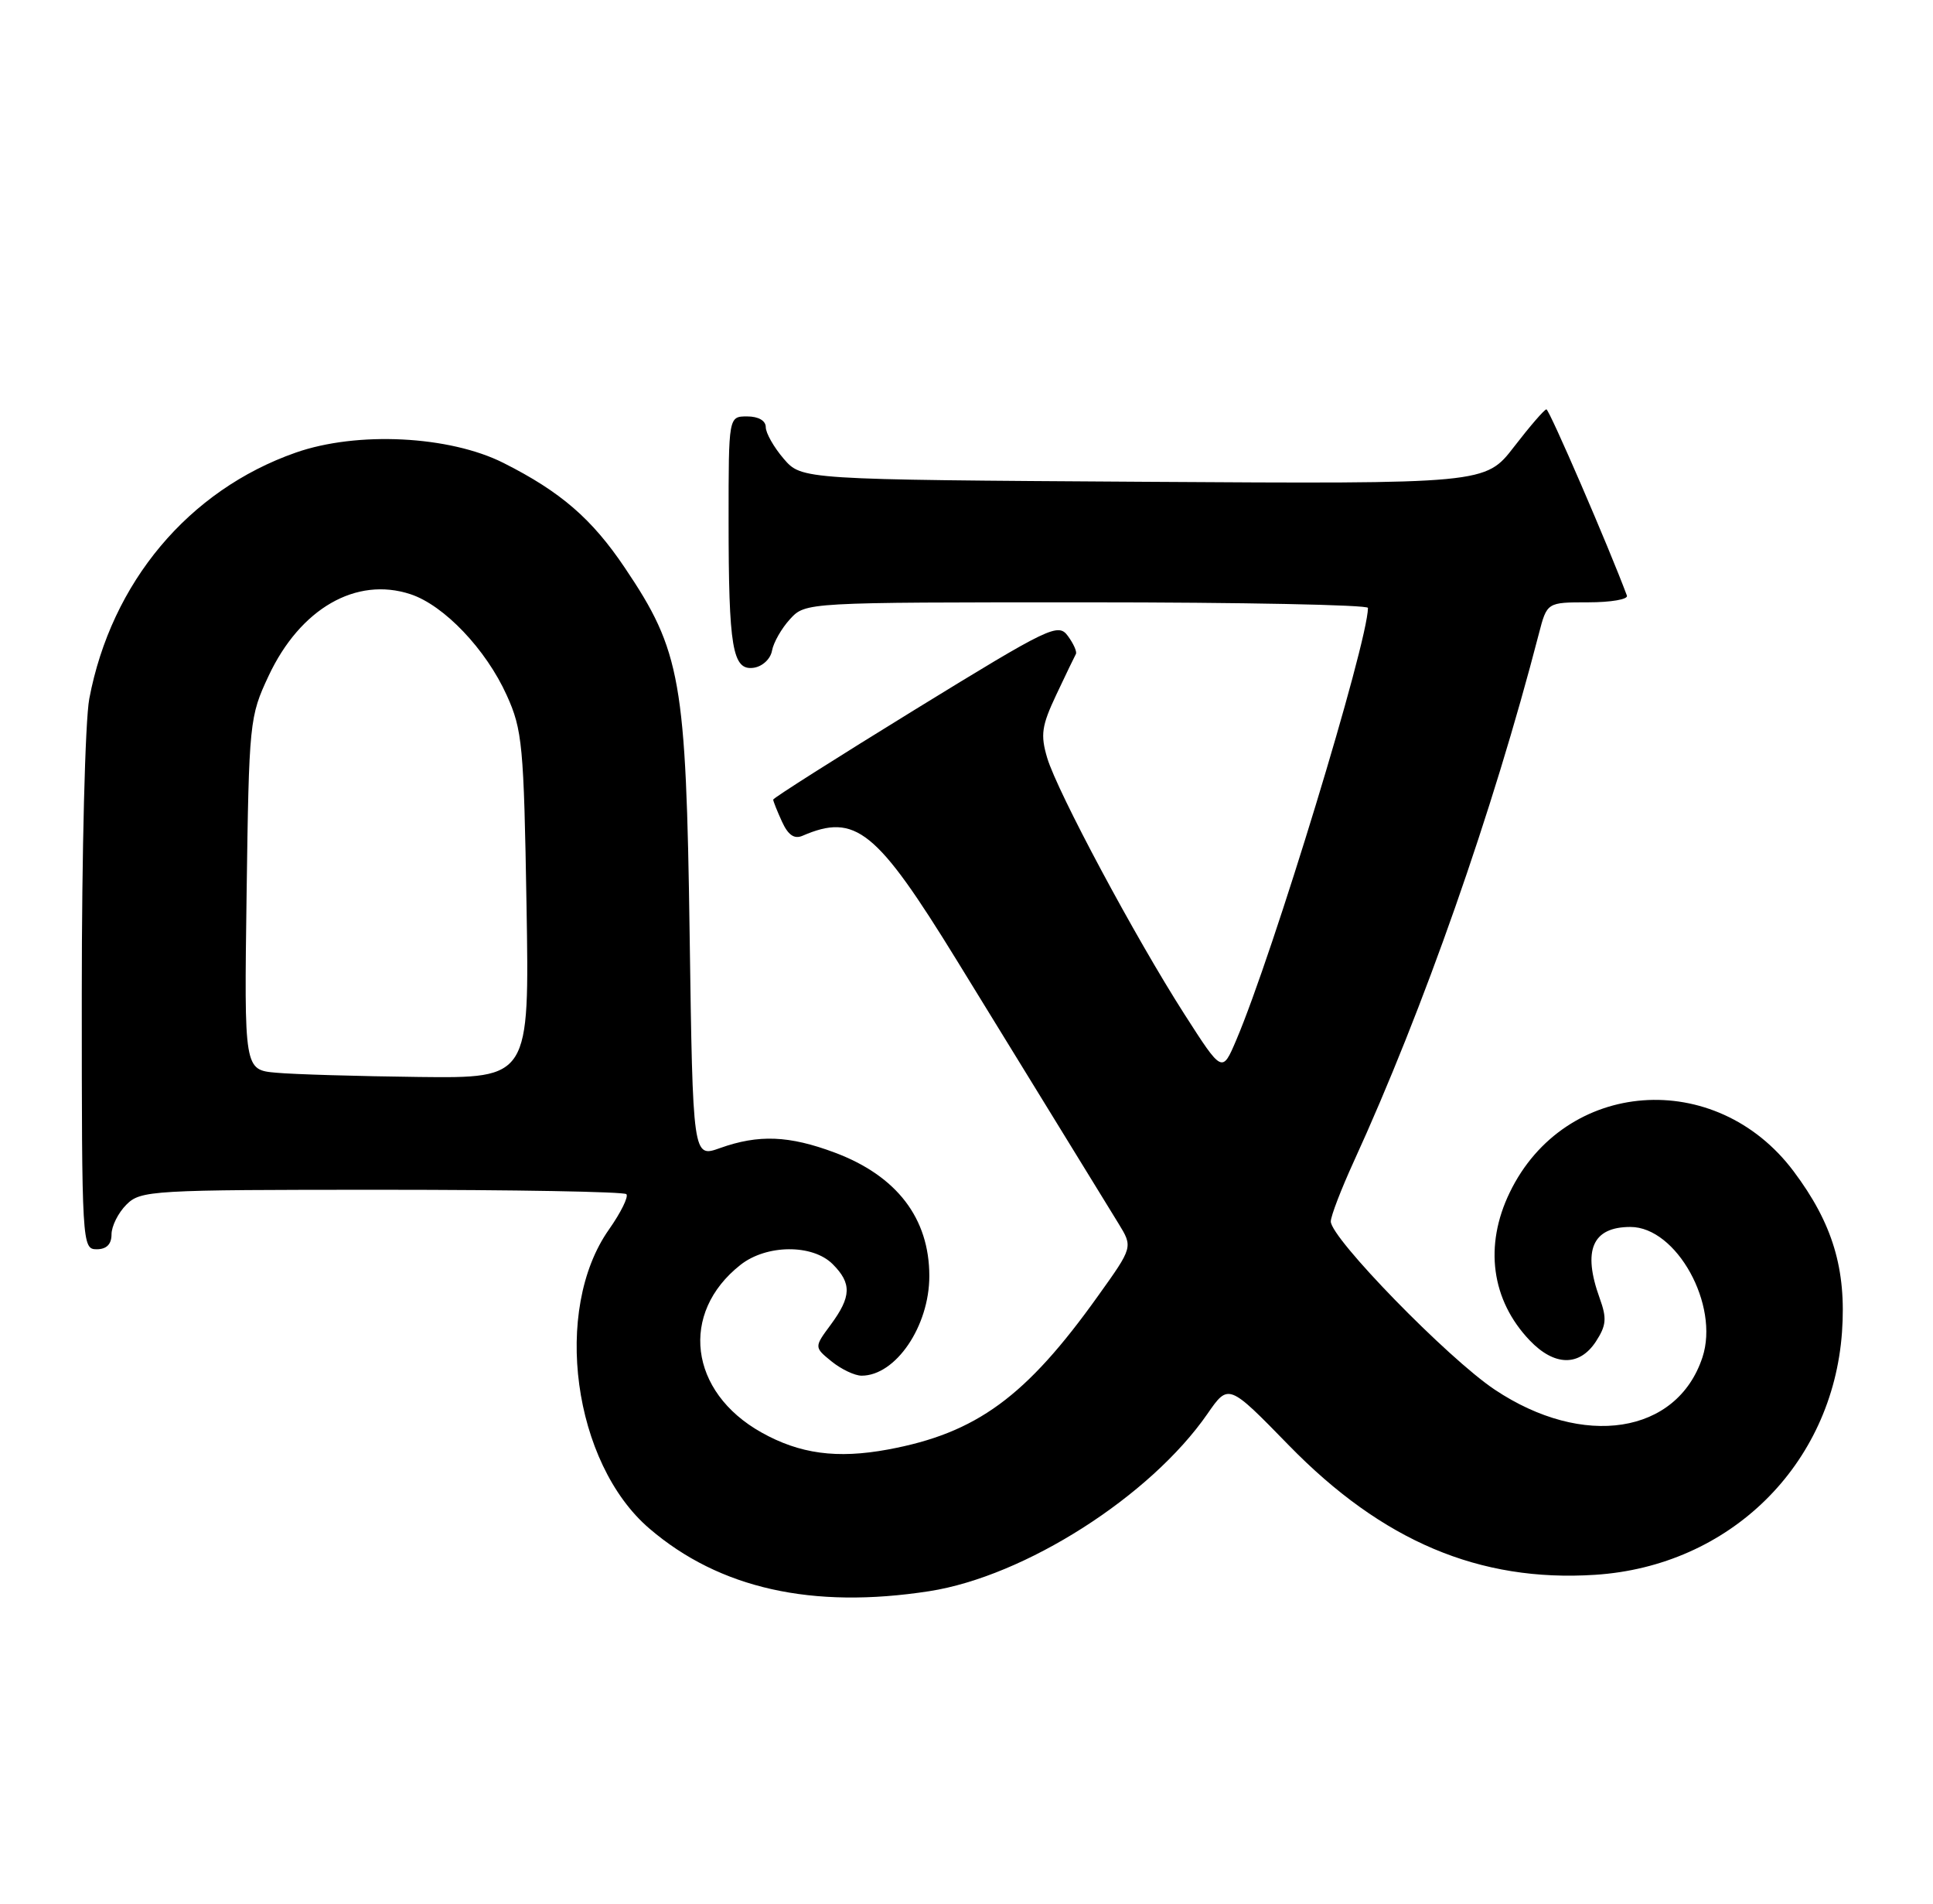 <?xml version="1.0" encoding="UTF-8" standalone="no"?>
<!DOCTYPE svg PUBLIC "-//W3C//DTD SVG 1.1//EN" "http://www.w3.org/Graphics/SVG/1.1/DTD/svg11.dtd" >
<svg xmlns="http://www.w3.org/2000/svg" xmlns:xlink="http://www.w3.org/1999/xlink" version="1.1" viewBox="0 0 260 256">
 <g >
 <path fill="currentColor"
d=" M 125.00 213.98 C 137.85 211.98 154.72 201.23 162.41 190.13 C 165.24 186.04 165.24 186.04 173.37 194.38 C 185.94 207.26 198.99 212.78 214.53 211.78 C 232.65 210.62 246.48 197.04 247.76 179.14 C 248.36 170.68 246.51 164.52 241.24 157.50 C 230.77 143.56 210.46 145.08 203.07 160.36 C 199.60 167.52 200.59 174.84 205.75 180.25 C 209.07 183.73 212.43 183.79 214.65 180.42 C 216.06 178.25 216.15 177.30 215.17 174.59 C 212.83 168.13 214.18 165.00 219.30 165.00 C 225.50 165.00 231.31 175.50 228.99 182.53 C 225.58 192.87 212.96 194.83 201.04 186.87 C 194.75 182.67 179.00 166.51 179.00 164.26 C 179.00 163.54 180.39 159.93 182.08 156.23 C 191.47 135.71 200.79 109.15 206.98 85.25 C 208.08 81.00 208.08 81.00 213.62 81.00 C 216.67 81.00 219.02 80.60 218.83 80.10 C 216.47 73.74 208.38 55.02 208.00 55.05 C 207.72 55.07 205.77 57.33 203.65 60.08 C 199.79 65.08 199.79 65.08 153.81 64.79 C 107.83 64.50 107.83 64.50 105.41 61.69 C 104.09 60.15 103.00 58.24 103.00 57.44 C 103.00 56.57 102.01 56.00 100.50 56.00 C 98.00 56.00 98.00 56.00 98.00 69.88 C 98.00 87.14 98.52 90.21 101.38 89.80 C 102.55 89.63 103.64 88.62 103.84 87.50 C 104.04 86.40 105.13 84.49 106.27 83.25 C 108.35 81.00 108.35 81.00 146.17 81.00 C 166.98 81.00 184.00 81.34 184.00 81.75 C 183.96 86.50 171.23 128.28 166.27 139.90 C 164.39 144.31 164.39 144.31 159.32 136.40 C 152.70 126.07 142.25 106.55 140.86 101.94 C 139.93 98.81 140.10 97.62 142.09 93.40 C 143.36 90.71 144.54 88.26 144.71 87.96 C 144.89 87.66 144.40 86.57 143.64 85.53 C 142.33 83.74 141.25 84.26 123.13 95.39 C 112.61 101.86 104.00 107.32 104.00 107.53 C 104.00 107.74 104.53 109.07 105.18 110.49 C 106.00 112.29 106.83 112.87 107.93 112.40 C 115.07 109.31 117.89 111.58 128.71 129.17 C 139.36 146.49 148.11 160.73 150.44 164.53 C 152.39 167.71 152.39 167.71 147.71 174.25 C 138.01 187.85 131.34 192.73 119.43 194.93 C 112.57 196.20 107.56 195.52 102.41 192.63 C 92.69 187.18 91.37 176.57 99.61 170.09 C 103.11 167.34 109.29 167.29 112.00 170.00 C 114.58 172.58 114.52 174.37 111.75 178.13 C 109.50 181.17 109.50 181.17 111.86 183.09 C 113.16 184.14 114.97 185.00 115.89 185.00 C 120.48 185.00 125.00 178.35 125.00 171.60 C 125.00 163.83 120.63 158.13 112.28 155.00 C 106.13 152.70 102.03 152.54 96.85 154.39 C 93.19 155.70 93.19 155.70 92.76 125.60 C 92.28 91.47 91.59 87.56 84.04 76.35 C 79.61 69.76 75.42 66.14 67.75 62.27 C 60.47 58.59 48.03 57.97 39.77 60.87 C 25.37 65.92 14.97 78.32 12.01 93.96 C 11.45 96.88 11.00 114.74 11.00 133.64 C 11.00 167.33 11.04 168.00 13.00 168.00 C 14.33 168.00 15.00 167.33 15.00 166.00 C 15.00 164.90 15.90 163.10 17.00 162.00 C 18.92 160.08 20.33 160.00 51.33 160.00 C 69.12 160.00 83.93 160.26 84.25 160.59 C 84.57 160.91 83.52 163.05 81.91 165.34 C 74.28 176.16 77.07 196.77 87.35 205.56 C 96.76 213.63 109.26 216.42 125.00 213.98 Z  M 37.17 144.26 C 32.84 143.88 32.84 143.88 33.17 120.19 C 33.49 97.03 33.56 96.37 36.13 90.89 C 40.38 81.83 47.91 77.50 55.22 79.91 C 59.73 81.40 65.37 87.32 68.16 93.50 C 70.26 98.13 70.46 100.21 70.82 121.75 C 71.21 145.00 71.21 145.00 56.36 144.83 C 48.18 144.73 39.55 144.48 37.17 144.26 Z "/>
</g>
</svg>